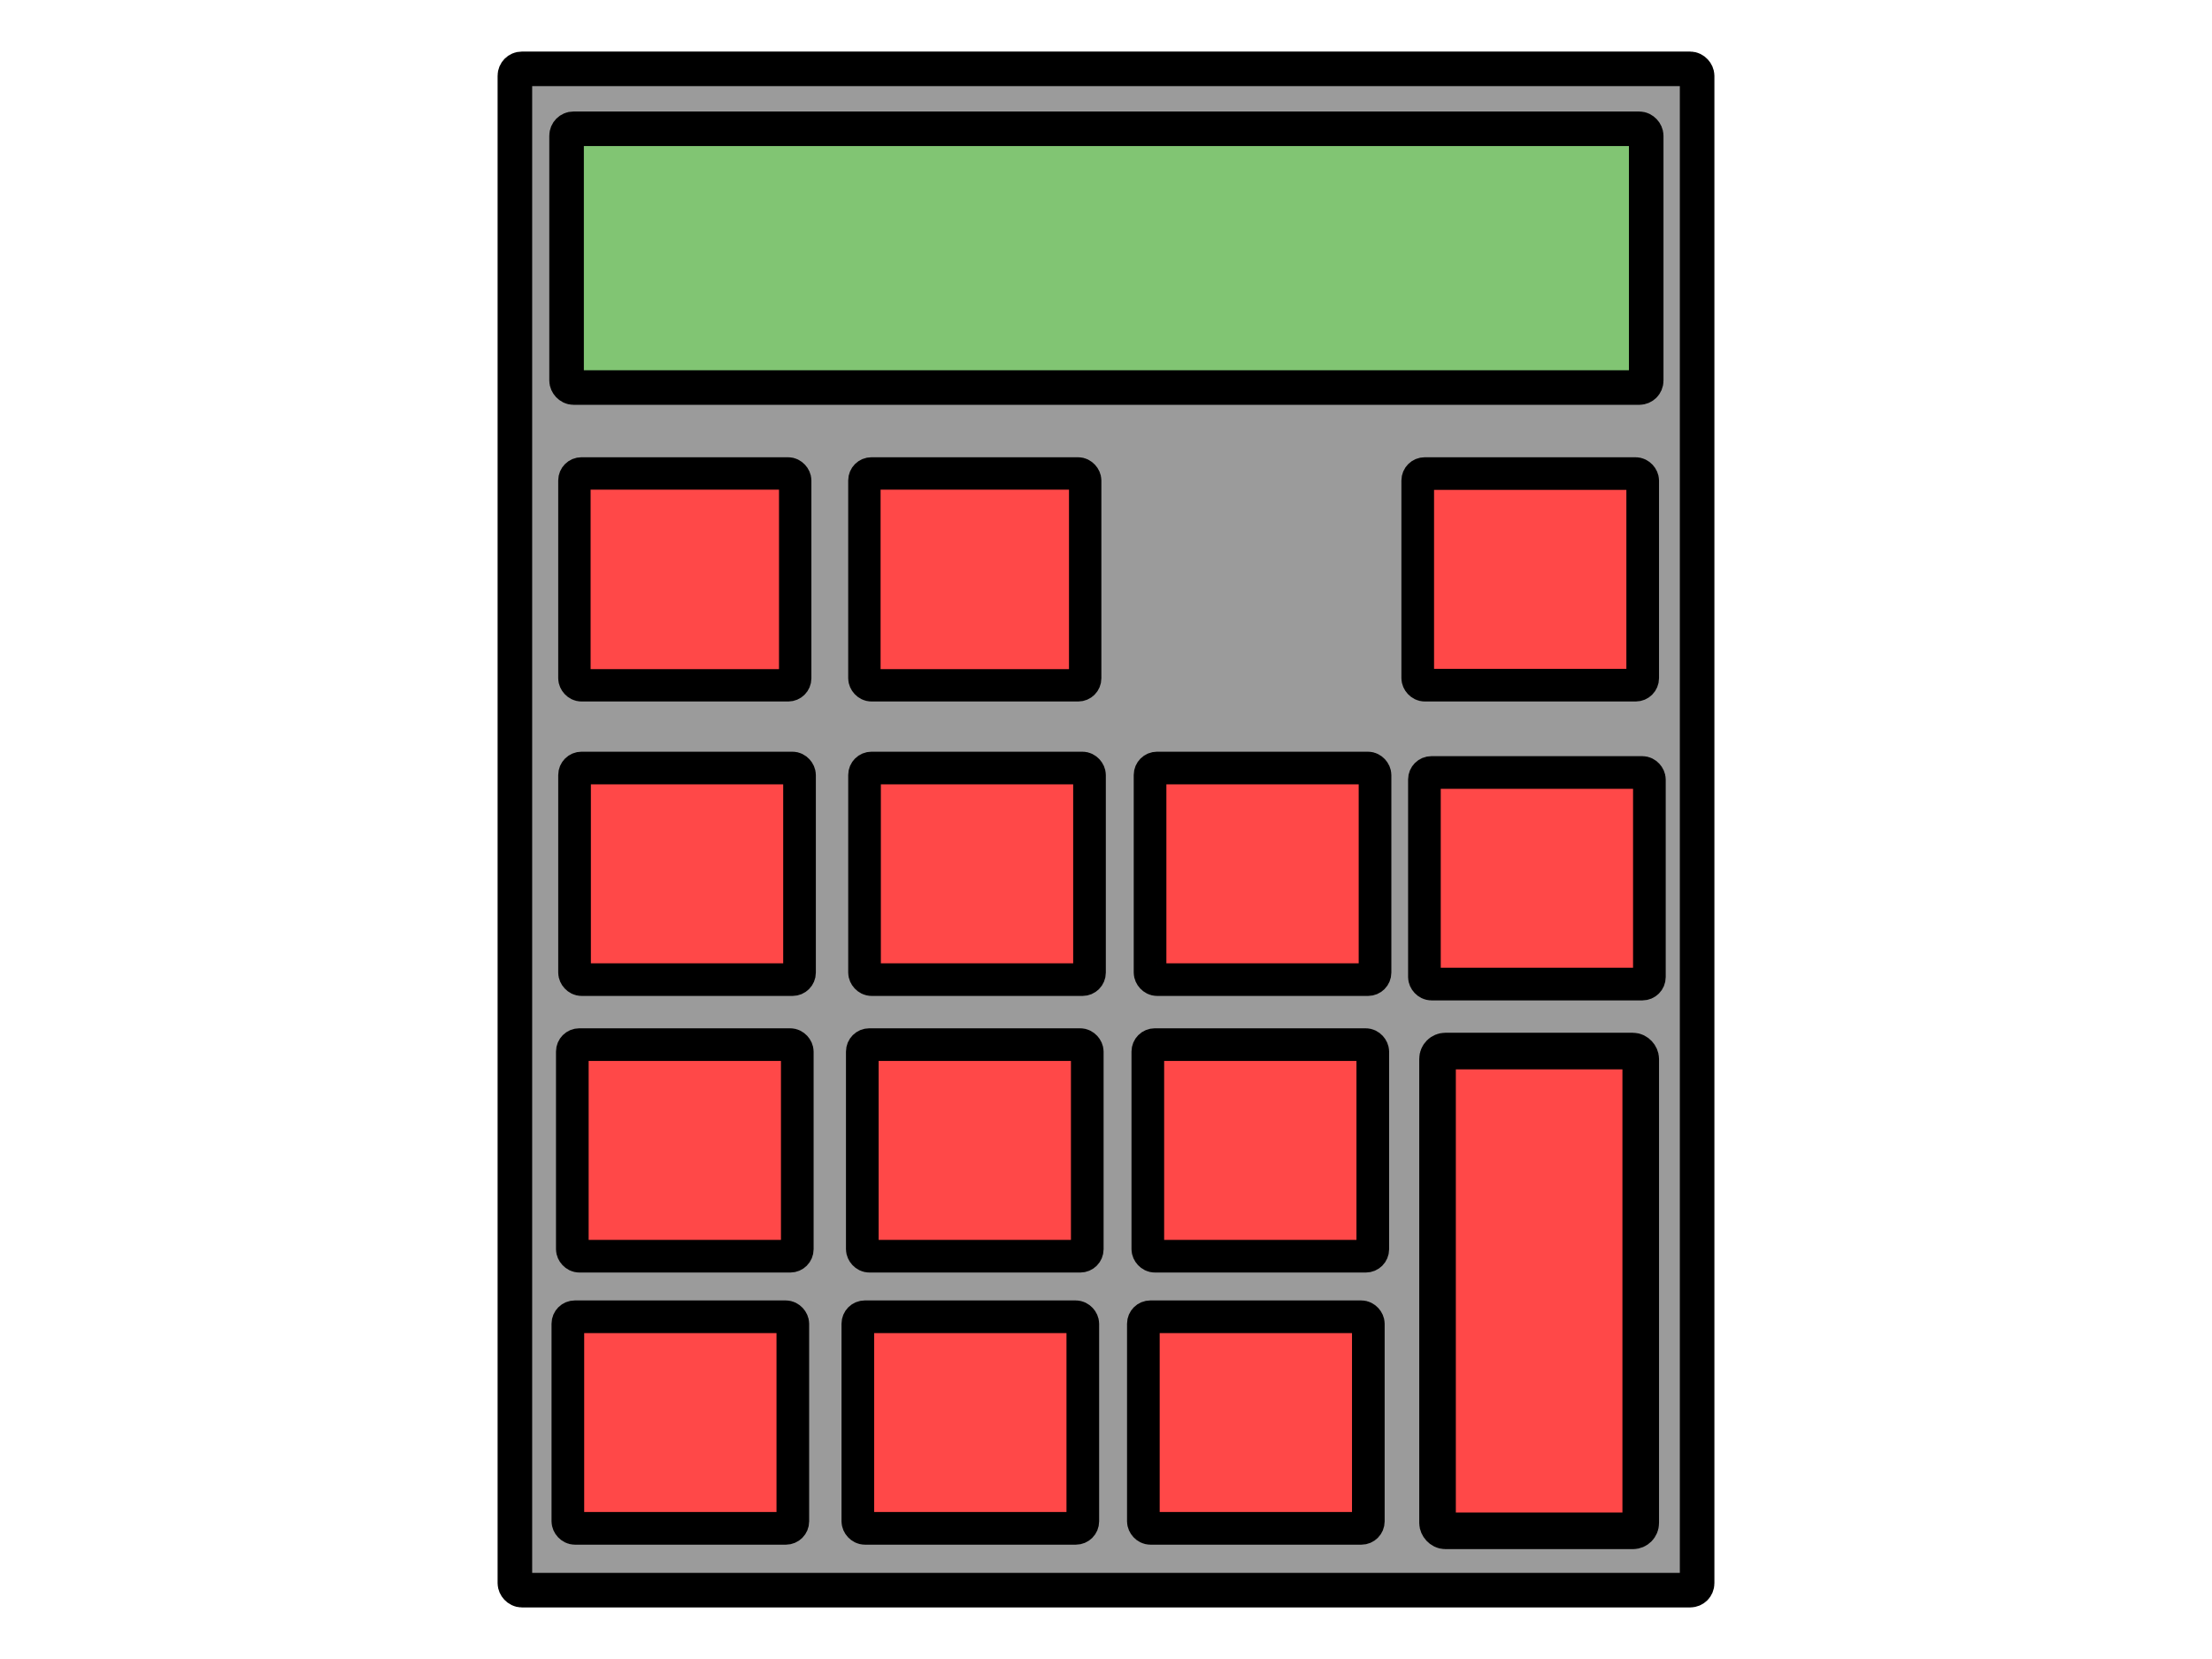 <?xml version="1.0" encoding="UTF-8" standalone="no"?>
<!-- Created with Inkscape (http://www.inkscape.org/) -->
<svg
   xmlns:dc="http://purl.org/dc/elements/1.1/"
   xmlns:cc="http://web.resource.org/cc/"
   xmlns:rdf="http://www.w3.org/1999/02/22-rdf-syntax-ns#"
   xmlns:svg="http://www.w3.org/2000/svg"
   xmlns="http://www.w3.org/2000/svg"
   xmlns:sodipodi="http://sodipodi.sourceforge.net/DTD/sodipodi-0.dtd"
   xmlns:inkscape="http://www.inkscape.org/namespaces/inkscape"
   width="640px"
   height="480px"
   id="svg2160"
   sodipodi:version="0.32"
   inkscape:version="0.45.1"
   sodipodi:docbase="/home/eddie/Projects/steamcalc/trunk/artSource"
   sodipodi:docname="calculator.svg"
   inkscape:output_extension="org.inkscape.output.svg.inkscape"
   inkscape:export-filename="/home/eddie/Projects/steamcalc/trunk/artSource/calculatorscreen.png"
   inkscape:export-xdpi="90"
   inkscape:export-ydpi="90">
  <defs
     id="defs2162" />
  <sodipodi:namedview
     id="base"
     pagecolor="#ffffff"
     bordercolor="#666666"
     borderopacity="1.0"
     inkscape:pageopacity="0.0"
     inkscape:pageshadow="2"
     inkscape:zoom="0.77472527"
     inkscape:cx="320"
     inkscape:cy="240"
     inkscape:current-layer="layer1"
     inkscape:document-units="px"
     inkscape:window-width="910"
     inkscape:window-height="627"
     inkscape:window-x="155"
     inkscape:window-y="75" />
  <g
     id="layer1"
     inkscape:label="Layer 1"
     inkscape:groupmode="layer">
    <rect
       style="fill:#9b9b9b;fill-opacity:1;stroke:#000000;stroke-width:10;stroke-miterlimit:4;stroke-dasharray:none;stroke-opacity:1;stroke-linejoin:round"
       id="rect2168"
       width="342.057"
       height="440.156"
       x="148.972"
       y="19.922"
       ry="2" />
    <rect
       style="fill:#81c573;fill-opacity:1;stroke:#000000;stroke-width:10;stroke-linejoin:round;stroke-miterlimit:4;stroke-dasharray:none;stroke-opacity:1"
       id="rect3143"
       width="312.369"
       height="74.865"
       x="163.929"
       y="37.262"
       ry="2" />
    <rect
       style="fill:#ff4848;fill-opacity:1;stroke:#000000;stroke-width:9.367;stroke-linejoin:round;stroke-miterlimit:4;stroke-dasharray:none;stroke-opacity:1"
       id="rect4114"
       width="63.882"
       height="61.3"
       x="250.095"
       y="136.981"
       ry="2.021" />
    <rect
       style="fill:#ff4848;fill-opacity:1;stroke:#000000;stroke-width:9.367;stroke-linejoin:round;stroke-miterlimit:4;stroke-dasharray:none;stroke-opacity:1"
       id="rect6058"
       width="63.882"
       height="61.3"
       x="166.194"
       y="136.981"
       ry="2.021" />
    <rect
       style="fill:#ff4848;fill-opacity:1;stroke:#000000;stroke-width:10.587;stroke-linejoin:round;stroke-miterlimit:4;stroke-dasharray:none;stroke-opacity:1"
       id="rect6060"
       width="58.789"
       height="138.817"
       x="415.925"
       y="304.102"
       ry="2.264" />
    <rect
       style="fill:#ff4848;fill-opacity:1;stroke:#000000;stroke-width:9.448;stroke-linejoin:round;stroke-miterlimit:4;stroke-dasharray:none;stroke-opacity:1"
       id="rect6062"
       width="65.091"
       height="61.218"
       x="412.128"
       y="223.504"
       ry="2.018" />
    <rect
       style="fill:#ff4848;fill-opacity:1;stroke:#000000;stroke-width:9.448;stroke-linejoin:round;stroke-miterlimit:4;stroke-dasharray:none;stroke-opacity:1"
       id="rect6064"
       width="65.091"
       height="61.218"
       x="410.192"
       y="137.022"
       ry="2.018" />
    <rect
       style="fill:#ff4848;fill-opacity:1;stroke:#000000;stroke-width:9.448;stroke-linejoin:round;stroke-miterlimit:4;stroke-dasharray:none;stroke-opacity:1"
       id="rect6066"
       width="65.091"
       height="61.218"
       x="166.235"
       y="222.214"
       ry="2.018" />
    <rect
       style="fill:#ff4848;fill-opacity:1;stroke:#000000;stroke-width:9.448;stroke-linejoin:round;stroke-miterlimit:4;stroke-dasharray:none;stroke-opacity:1"
       id="rect6068"
       width="65.091"
       height="61.218"
       x="250.136"
       y="222.214"
       ry="2.018" />
    <rect
       style="fill:#ff4848;fill-opacity:1;stroke:#000000;stroke-width:9.448;stroke-linejoin:round;stroke-miterlimit:4;stroke-dasharray:none;stroke-opacity:1"
       id="rect6070"
       width="65.091"
       height="61.218"
       x="332.745"
       y="222.214"
       ry="2.018" />
    <rect
       style="fill:#ff4848;fill-opacity:1;stroke:#000000;stroke-width:9.448;stroke-linejoin:round;stroke-miterlimit:4;stroke-dasharray:none;stroke-opacity:1"
       id="rect6078"
       width="65.091"
       height="61.218"
       x="165.589"
       y="302.242"
       ry="2.018" />
    <rect
       style="fill:#ff4848;fill-opacity:1;stroke:#000000;stroke-width:9.448;stroke-linejoin:round;stroke-miterlimit:4;stroke-dasharray:none;stroke-opacity:1"
       id="rect6080"
       width="65.091"
       height="61.218"
       x="249.49"
       y="302.242"
       ry="2.018" />
    <rect
       style="fill:#ff4848;fill-opacity:1;stroke:#000000;stroke-width:9.448;stroke-linejoin:round;stroke-miterlimit:4;stroke-dasharray:none;stroke-opacity:1"
       id="rect6082"
       width="65.091"
       height="61.218"
       x="332.1"
       y="302.242"
       ry="2.018" />
    <rect
       style="fill:#ff4848;fill-opacity:1;stroke:#000000;stroke-width:9.448;stroke-linejoin:round;stroke-miterlimit:4;stroke-dasharray:none;stroke-opacity:1"
       id="rect6084"
       width="65.091"
       height="61.218"
       x="164.299"
       y="380.98"
       ry="2.018" />
    <rect
       style="fill:#ff4848;fill-opacity:1;stroke:#000000;stroke-width:9.448;stroke-linejoin:round;stroke-miterlimit:4;stroke-dasharray:none;stroke-opacity:1"
       id="rect6086"
       width="65.091"
       height="61.218"
       x="248.199"
       y="380.98"
       ry="2.018" />
    <rect
       style="fill:#ff4848;fill-opacity:1;stroke:#000000;stroke-width:9.448;stroke-linejoin:round;stroke-miterlimit:4;stroke-dasharray:none;stroke-opacity:1"
       id="rect6088"
       width="65.091"
       height="61.218"
       x="330.809"
       y="380.98"
       ry="2.018" />
  </g>
</svg>
